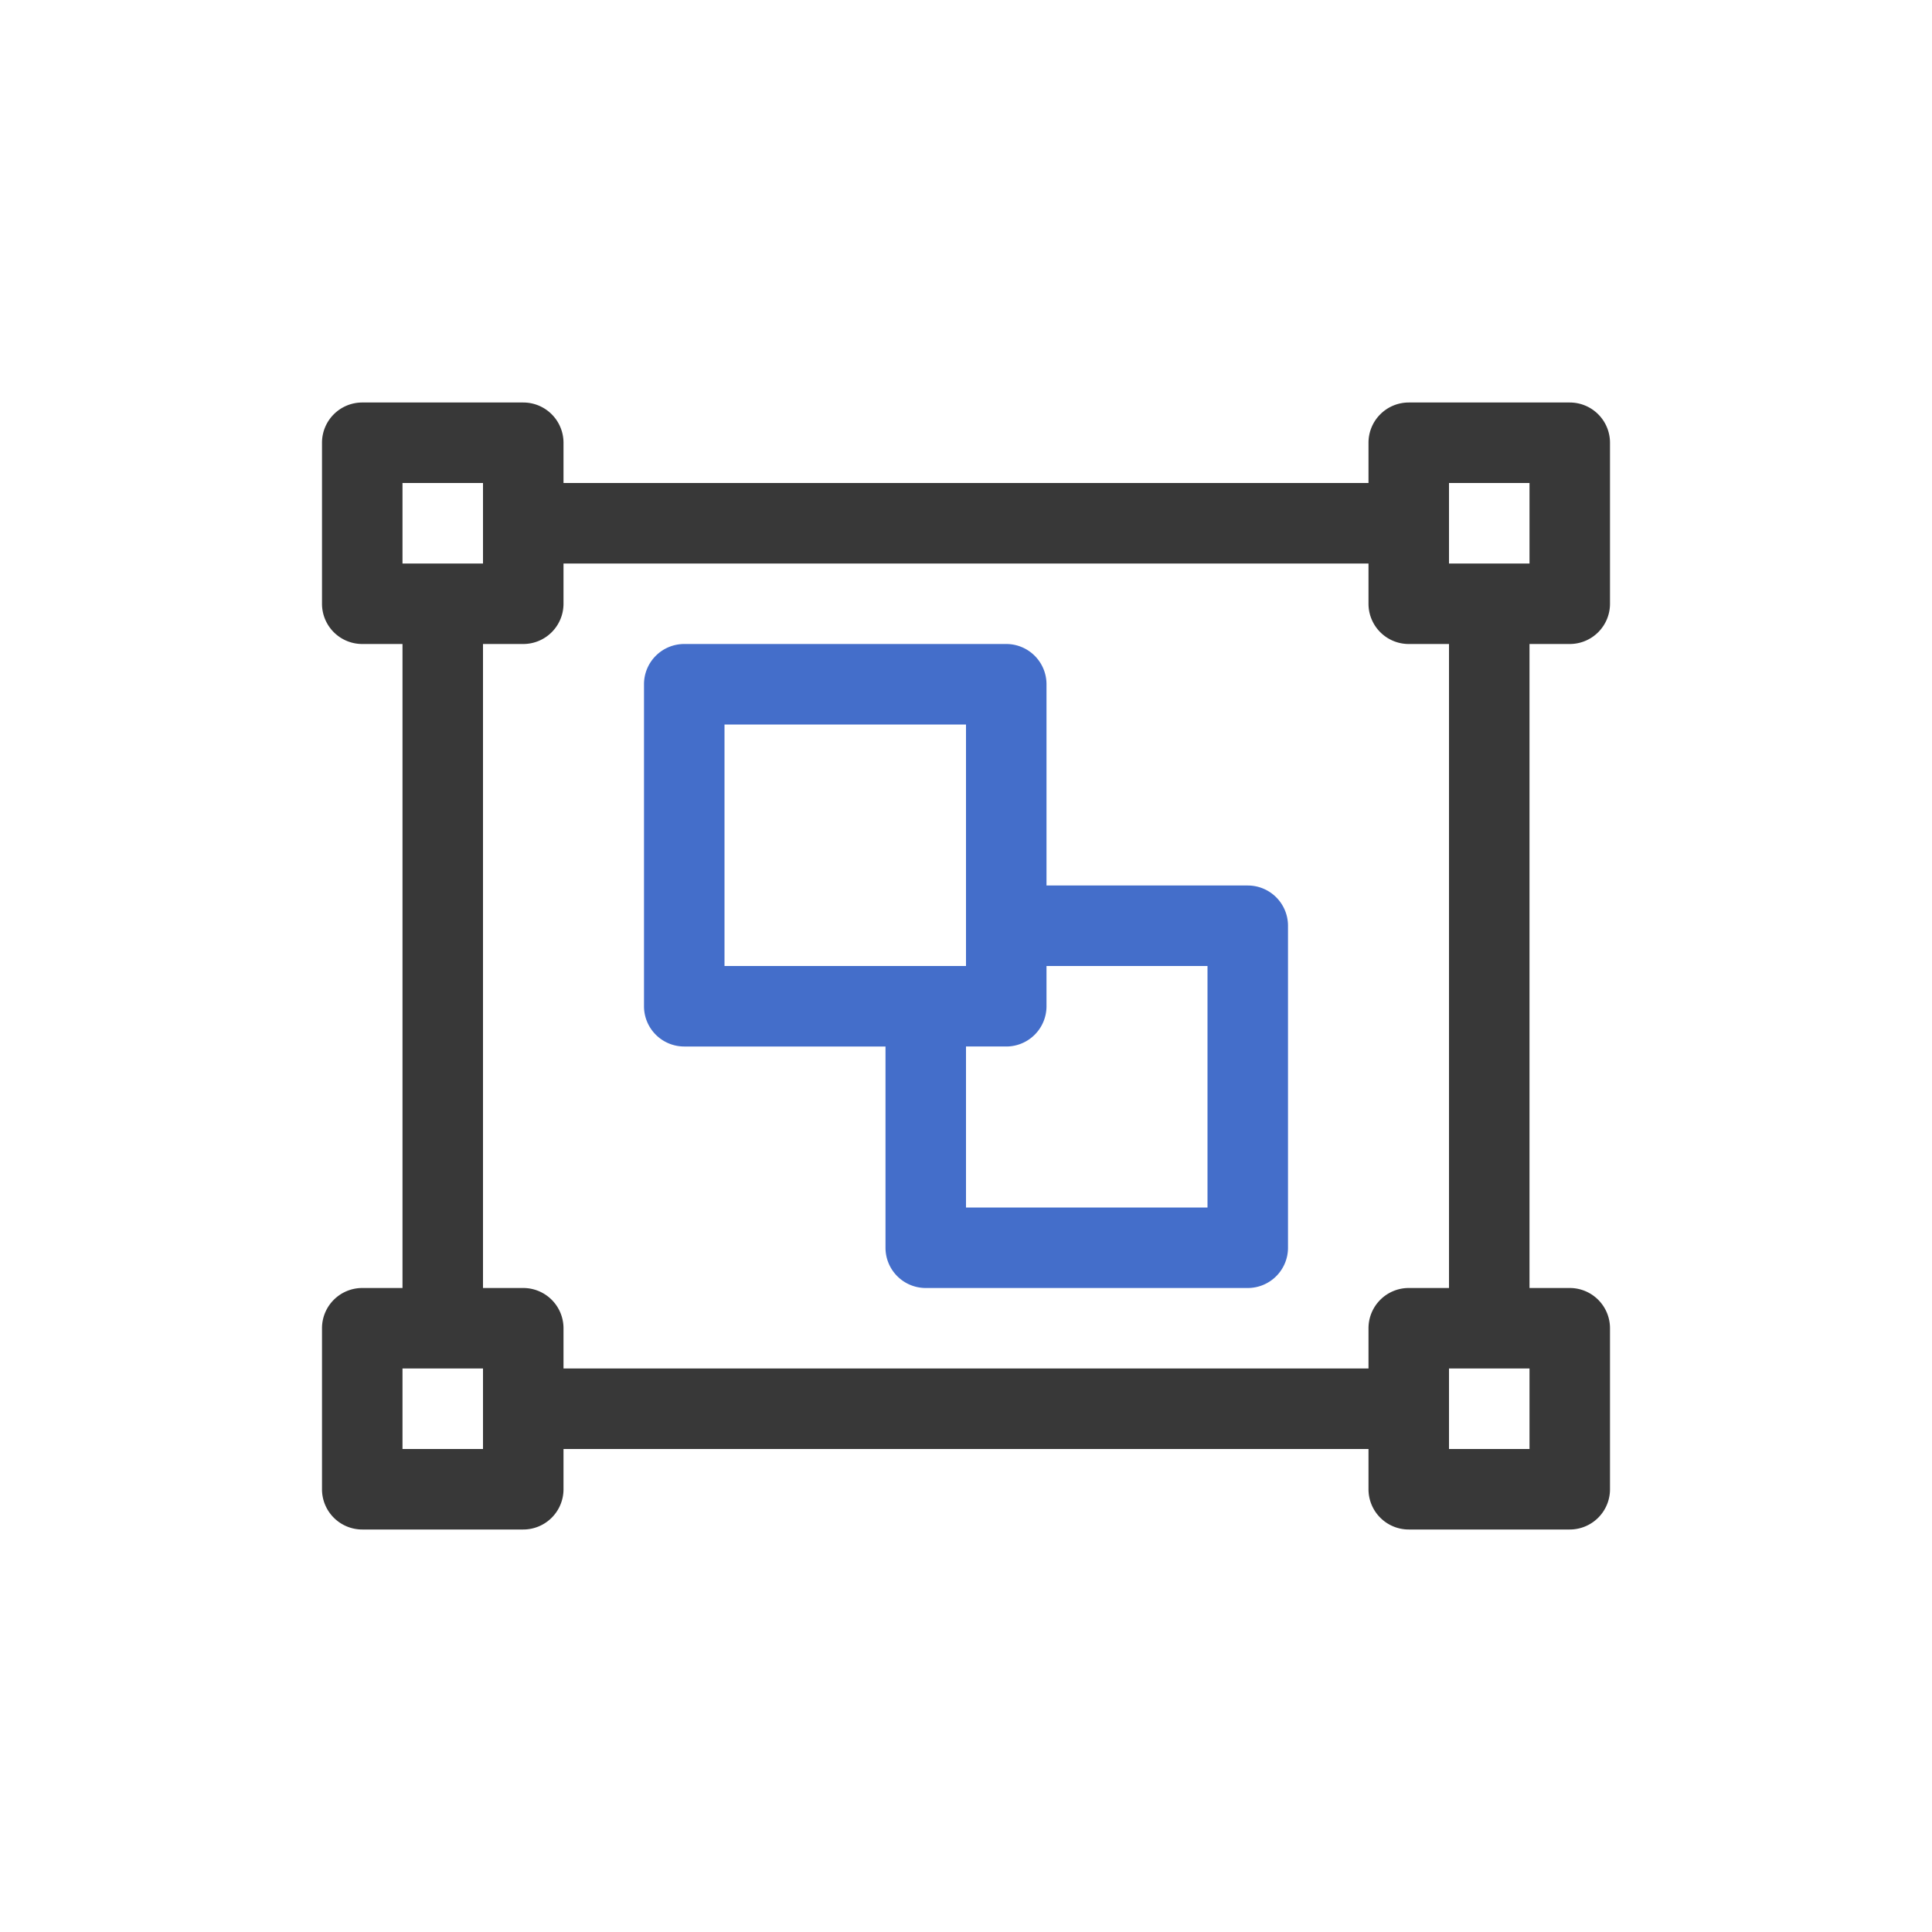 <svg xmlns="http://www.w3.org/2000/svg" width="24" height="24" fill="none" viewBox="0 0 24 24">
  <path fill="#383838" fill-rule="evenodd" d="M4.5 5a.5.5 0 0 0-.5.5v2a.5.5 0 0 0 .5.5H5v8h-.5a.5.5 0 0 0-.5.5v2a.5.5 0 0 0 .5.5h2a.5.5 0 0 0 .5-.5V18h10v.5a.5.5 0 0 0 .5.5h2a.5.5 0 0 0 .5-.5v-2a.5.5 0 0 0-.5-.5H19V8h.5a.5.5 0 0 0 .5-.5v-2a.5.5 0 0 0-.5-.5h-2a.5.5 0 0 0-.5.5V6H7v-.5a.5.5 0 0 0-.5-.5h-2ZM7 7v.5a.5.5 0 0 1-.5.5H6v8h.5a.5.5 0 0 1 .5.5v.5h10v-.5a.5.5 0 0 1 .5-.5h.5V8h-.5a.5.5 0 0 1-.5-.5V7H7ZM5 7V6h1v1H5Zm13 0V6h1v1h-1ZM5 18v-1h1v1H5Zm13 0v-1h1v1h-1Z" clip-rule="evenodd"/>
  <path fill="#446ECA" fill-rule="evenodd" d="M8.5 8a.5.5 0 0 0-.5.5v4a.5.5 0 0 0 .5.5H11v2.5a.5.5 0 0 0 .5.5h4a.5.5 0 0 0 .5-.5v-4a.5.5 0 0 0-.5-.5H13V8.5a.5.5 0 0 0-.5-.5h-4Zm3.5 3.5V9H9v3h3v-.5Zm0 1.5h.5a.5.5 0 0 0 .5-.5V12h2v3h-3v-2Z" clip-rule="evenodd"/>
</svg>
